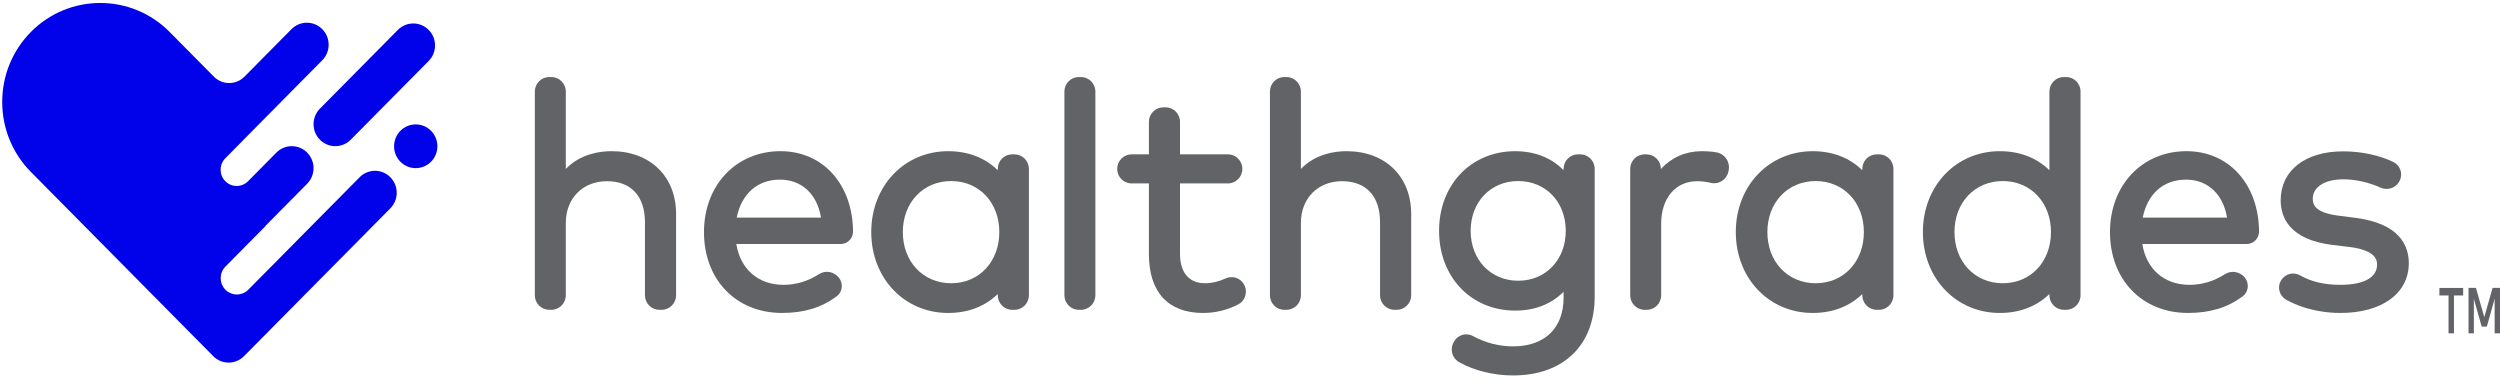 <?xml version="1.0" encoding="UTF-8"?>
<svg width="161px" height="25px" viewBox="0 0 161 25" version="1.1" xmlns="http://www.w3.org/2000/svg" xmlns:xlink="http://www.w3.org/1999/xlink">
    <!-- Generator: Sketch 48.2 (47327) - http://www.bohemiancoding.com/sketch -->
    <title>logo-v1-blue copy</title>
    <desc>Created with Sketch.</desc>
    <defs></defs>
    <g id="HGMD-v7.1" stroke="none" stroke-width="1" fill="none" fill-rule="evenodd" transform="translate(-30, -18)">
        <g id="logo-v1-blue-copy" transform="translate(30, 18)">
            <path d="M161,18.539 L161,21.467 L160.655,21.467 L160.655,19.239 L160.152,21.035 L159.821,21.035 L159.316,19.245 L159.316,21.467 L158.974,21.467 L158.974,18.539 L159.451,18.539 L159.988,20.424 L160.522,18.539 L161,18.539 Z M157.097,18.545 L158.628,18.545 L158.628,19.029 L158.035,19.029 L158.035,21.467 L157.686,21.467 L157.686,19.029 L157.097,19.029 L157.097,18.545 Z" id="Fill-1" fill="#626366"></path>
            <path d="M39.379,9.736 C38.657,9.736 37.384,9.895 36.438,10.879 L36.438,5.897 C36.438,5.381 36.022,4.961 35.511,4.961 L35.37,4.961 C34.859,4.961 34.443,5.381 34.443,5.897 L34.443,19.015 C34.443,19.531 34.859,19.951 35.37,19.951 L35.511,19.951 C36.022,19.951 36.438,19.531 36.438,19.015 L36.438,14.356 C36.438,12.774 37.527,11.67 39.087,11.67 C40.643,11.67 41.535,12.634 41.535,14.316 L41.535,19.015 C41.535,19.531 41.951,19.951 42.462,19.951 L42.613,19.951 C43.124,19.951 43.54,19.531 43.54,19.015 L43.54,13.777 C43.54,11.36 41.868,9.736 39.379,9.736" id="Fill-2" fill="#626366"></path>
            <path d="M50.261,9.736 C47.407,9.736 45.336,11.927 45.336,14.946 C45.336,18.013 47.402,20.154 50.362,20.154 C51.779,20.154 52.898,19.813 53.884,19.082 C54.06,18.951 54.173,18.757 54.204,18.535 C54.235,18.308 54.173,18.075 54.034,17.894 C53.72,17.486 53.163,17.385 52.736,17.659 C52.041,18.107 51.255,18.344 50.462,18.344 C48.834,18.344 47.683,17.342 47.417,15.714 L54.144,15.714 C54.58,15.714 54.935,15.356 54.935,14.915 L54.935,14.914 C54.915,11.865 52.993,9.736 50.261,9.736 M52.874,14.014 L47.445,14.014 C47.752,12.478 48.781,11.568 50.231,11.568 C51.626,11.568 52.624,12.5 52.874,14.014" id="Fill-4" fill="#626366"></path>
            <path d="M65.334,9.94 L65.183,9.94 C64.672,9.94 64.256,10.36 64.256,10.876 L64.256,10.963 C63.435,10.159 62.341,9.737 61.063,9.737 C58.238,9.737 56.108,11.976 56.108,14.946 C56.108,17.915 58.238,20.155 61.063,20.155 C62.338,20.155 63.432,19.735 64.256,18.935 L64.256,19.015 C64.256,19.531 64.672,19.952 65.183,19.952 L65.334,19.952 C65.845,19.952 66.261,19.531 66.261,19.015 L66.261,10.876 C66.261,10.36 65.845,9.94 65.334,9.94 M61.254,18.241 C59.451,18.241 58.142,16.855 58.142,14.946 C58.142,13.041 59.451,11.66 61.254,11.66 C63.052,11.66 64.356,13.041 64.356,14.946 C64.356,16.855 63.052,18.241 61.254,18.241" id="Fill-6" fill="#626366"></path>
            <path d="M69.615,4.961 L69.474,4.961 C68.964,4.961 68.547,5.381 68.547,5.897 L68.547,19.015 C68.547,19.531 68.964,19.952 69.474,19.952 L69.615,19.952 C70.126,19.952 70.542,19.531 70.542,19.015 L70.542,5.897 C70.542,5.381 70.126,4.961 69.615,4.961" id="Fill-8" fill="#626366"></path>
            <path d="M78.919,17.936 C78.486,18.136 78.036,18.241 77.617,18.241 C76.57,18.241 75.993,17.565 75.993,16.338 L75.993,11.812 L79.08,11.812 C79.592,11.812 80.007,11.392 80.007,10.876 C80.007,10.36 79.592,9.94 79.08,9.94 L75.993,9.94 L75.993,7.848 C75.993,7.331 75.577,6.912 75.066,6.912 L74.915,6.912 C74.405,6.912 73.989,7.331 73.989,7.848 L73.989,9.94 L72.873,9.94 C72.363,9.94 71.946,10.36 71.946,10.876 C71.946,11.392 72.363,11.812 72.873,11.812 L73.989,11.812 L73.989,16.368 C73.989,18.81 75.228,20.155 77.476,20.155 C78.273,20.155 79.036,19.969 79.743,19.603 C79.97,19.486 80.133,19.283 80.201,19.032 C80.271,18.777 80.231,18.502 80.092,18.278 C79.849,17.885 79.345,17.739 78.919,17.936" id="Fill-10" fill="#626366"></path>
            <path d="M86.719,9.736 C85.997,9.736 84.724,9.895 83.778,10.879 L83.778,5.897 C83.778,5.381 83.362,4.961 82.851,4.961 L82.71,4.961 C82.199,4.961 81.784,5.381 81.784,5.897 L81.784,19.015 C81.784,19.531 82.199,19.951 82.71,19.951 L82.851,19.951 C83.362,19.951 83.778,19.531 83.778,19.015 L83.778,14.356 C83.778,12.774 84.867,11.67 86.427,11.67 C87.983,11.67 88.875,12.634 88.875,14.316 L88.875,19.015 C88.875,19.531 89.291,19.951 89.802,19.951 L89.953,19.951 C90.464,19.951 90.88,19.531 90.88,19.015 L90.88,13.777 C90.88,11.36 89.208,9.736 86.719,9.736" id="Fill-12" fill="#626366"></path>
            <path d="M101.771,9.94 L101.621,9.94 C101.11,9.94 100.694,10.36 100.694,10.876 L100.694,10.959 C99.904,10.157 98.837,9.737 97.581,9.737 C94.739,9.737 92.676,11.893 92.676,14.864 C92.676,17.841 94.739,20.003 97.581,20.003 C98.841,20.003 99.907,19.585 100.694,18.79 L100.694,19.173 C100.694,21.135 99.478,22.306 97.44,22.306 C96.546,22.306 95.65,22.075 94.851,21.639 C94.642,21.525 94.401,21.501 94.171,21.569 C93.935,21.641 93.741,21.801 93.624,22.021 L93.603,22.059 C93.365,22.507 93.524,23.072 93.959,23.319 C94.923,23.865 96.192,24.179 97.44,24.179 C100.683,24.179 102.698,22.233 102.698,19.102 L102.698,10.876 C102.698,10.36 102.282,9.94 101.771,9.94 M100.835,14.864 C100.835,16.727 99.547,18.079 97.773,18.079 C95.998,18.079 94.71,16.727 94.71,14.864 C94.71,13.007 95.998,11.66 97.773,11.66 C99.547,11.66 100.835,13.007 100.835,14.864" id="Fill-14" fill="#626366"></path>
            <path d="M110.54,9.811 C110.251,9.761 109.937,9.737 109.579,9.737 C108.555,9.737 107.642,10.14 106.96,10.884 L106.96,10.876 C106.96,10.36 106.544,9.94 106.033,9.94 L105.912,9.94 C105.401,9.94 104.985,10.36 104.985,10.876 L104.985,19.015 C104.985,19.532 105.401,19.952 105.912,19.952 L106.053,19.952 C106.564,19.952 106.98,19.532 106.98,19.015 L106.98,14.397 C106.98,12.766 107.907,11.67 109.287,11.67 C109.571,11.67 109.874,11.706 110.164,11.776 C110.666,11.898 111.179,11.588 111.302,11.084 L111.317,11.022 C111.383,10.756 111.336,10.472 111.187,10.242 C111.04,10.015 110.804,9.857 110.54,9.811" id="Fill-16" fill="#626366"></path>
            <path d="M121.011,9.94 L120.86,9.94 C120.348,9.94 119.933,10.36 119.933,10.876 L119.933,10.963 C119.112,10.159 118.017,9.737 116.74,9.737 C113.915,9.737 111.785,11.976 111.785,14.946 C111.785,17.915 113.915,20.155 116.74,20.155 C118.014,20.155 119.109,19.735 119.933,18.935 L119.933,19.015 C119.933,19.531 120.348,19.952 120.86,19.952 L121.011,19.952 C121.521,19.952 121.938,19.531 121.938,19.015 L121.938,10.876 C121.938,10.36 121.521,9.94 121.011,9.94 M116.931,18.241 C115.128,18.241 113.819,16.855 113.819,14.946 C113.819,13.041 115.128,11.66 116.931,11.66 C118.729,11.66 120.033,13.041 120.033,14.946 C120.033,16.855 118.729,18.241 116.931,18.241" id="Fill-18" fill="#626366"></path>
            <path d="M133.06,4.961 L132.909,4.961 C132.398,4.961 131.982,5.381 131.982,5.897 L131.982,10.963 C131.161,10.159 130.067,9.736 128.789,9.736 C125.964,9.736 123.834,11.976 123.834,14.945 C123.834,17.915 125.964,20.155 128.789,20.155 C130.064,20.155 131.158,19.735 131.982,18.935 L131.982,19.016 C131.982,19.531 132.398,19.951 132.909,19.951 L133.06,19.951 C133.571,19.951 133.987,19.531 133.987,19.016 L133.987,5.897 C133.987,5.381 133.571,4.961 133.06,4.961 M132.083,14.945 C132.083,16.855 130.778,18.241 128.98,18.241 C127.177,18.241 125.868,16.855 125.868,14.945 C125.868,13.042 127.177,11.66 128.98,11.66 C130.778,11.66 132.083,13.042 132.083,14.945" id="Fill-20" fill="#626366"></path>
            <path d="M151.743,14.036 L150.636,13.894 C149.133,13.709 148.941,13.213 148.941,12.802 C148.941,12.04 149.716,11.548 150.916,11.548 C151.688,11.548 152.555,11.742 153.295,12.079 C153.752,12.289 154.28,12.116 154.521,11.679 C154.641,11.462 154.667,11.203 154.593,10.968 C154.518,10.73 154.355,10.541 154.134,10.434 C153.215,9.991 152.065,9.747 150.896,9.747 C148.454,9.747 146.876,10.982 146.876,12.893 C146.876,14.019 147.455,15.434 150.212,15.774 L151.317,15.906 C153.083,16.127 153.083,16.821 153.083,17.049 C153.083,17.871 152.224,18.343 150.725,18.343 C149.696,18.343 148.847,18.145 148.13,17.736 C147.702,17.492 147.168,17.624 146.901,18.057 C146.774,18.263 146.738,18.506 146.798,18.741 C146.858,18.977 147.015,19.18 147.227,19.299 C148.56,20.044 149.984,20.155 150.715,20.155 C153.396,20.155 155.127,18.896 155.127,16.947 C155.127,15.828 154.541,14.414 151.743,14.036" id="Fill-22" fill="#626366"></path>
            <path d="M140.809,9.736 C137.954,9.736 135.883,11.927 135.883,14.946 C135.883,18.013 137.95,20.154 140.909,20.154 C142.327,20.154 143.446,19.813 144.431,19.082 C144.607,18.951 144.72,18.757 144.751,18.535 C144.782,18.309 144.72,18.075 144.582,17.894 C144.273,17.493 143.703,17.388 143.283,17.659 C142.588,18.107 141.802,18.344 141.01,18.344 C139.381,18.344 138.23,17.342 137.964,15.714 L144.691,15.714 C145.127,15.714 145.482,15.356 145.483,14.915 L145.483,14.914 C145.461,11.865 143.539,9.736 140.809,9.736 M143.421,14.014 L137.992,14.014 C138.299,12.478 139.328,11.568 140.778,11.568 C142.173,11.568 143.171,12.5 143.421,14.014" id="Fill-24" fill="#626366"></path>
            <path d="M20.603,8.999 C20.877,9.275 21.236,9.413 21.595,9.413 C21.953,9.413 22.312,9.275 22.586,8.999 L27.606,3.928 C28.153,3.375 28.153,2.479 27.606,1.926 C27.058,1.372 26.17,1.372 25.623,1.926 L20.603,6.996 C20.056,7.549 20.056,8.445 20.603,8.999" id="Fill-26" fill="#0202EA"></path>
            <path d="M25.138,11.414 C24.61,10.88 23.765,10.863 23.214,11.361 L15.992,18.656 C15.585,19.067 14.925,19.067 14.518,18.656 C14.111,18.244 14.111,17.578 14.518,17.167 L17.101,14.557 L17.098,14.543 L19.782,11.831 C20.329,11.278 20.329,10.381 19.782,9.828 C19.234,9.275 18.347,9.275 17.799,9.828 L16.228,11.415 L16.228,11.414 L15.974,11.67 C15.57,12.079 14.915,12.079 14.511,11.67 C14.106,11.262 14.106,10.601 14.511,10.192 L15.586,9.106 L15.585,9.102 L20.754,3.881 C21.302,3.328 21.302,2.432 20.754,1.878 C20.207,1.325 19.319,1.325 18.772,1.878 L15.741,4.939 C15.468,5.212 15.113,5.348 14.757,5.348 C14.419,5.348 14.081,5.223 13.815,4.978 L10.922,2.056 C8.46,-0.43 4.454,-0.43 1.992,2.056 C0.8,3.26 0.143,4.862 0.143,6.566 C0.143,8.269 0.8,9.871 1.992,11.075 L13.695,22.897 C13.707,22.91 13.718,22.924 13.731,22.937 C14.005,23.213 14.364,23.351 14.722,23.351 C15.081,23.351 15.44,23.213 15.714,22.937 L25.138,13.417 C25.686,12.864 25.686,11.967 25.138,11.414" id="Fill-28" fill="#0202EA"></path>
            <path d="M26.773,8.011 C26.003,8.011 25.378,8.642 25.378,9.42 C25.378,10.198 26.003,10.828 26.773,10.828 C27.543,10.828 28.168,10.198 28.168,9.42 C28.168,8.642 27.543,8.011 26.773,8.011" id="Fill-30" fill="#0202EA"></path>
        </g>
    </g>
</svg>